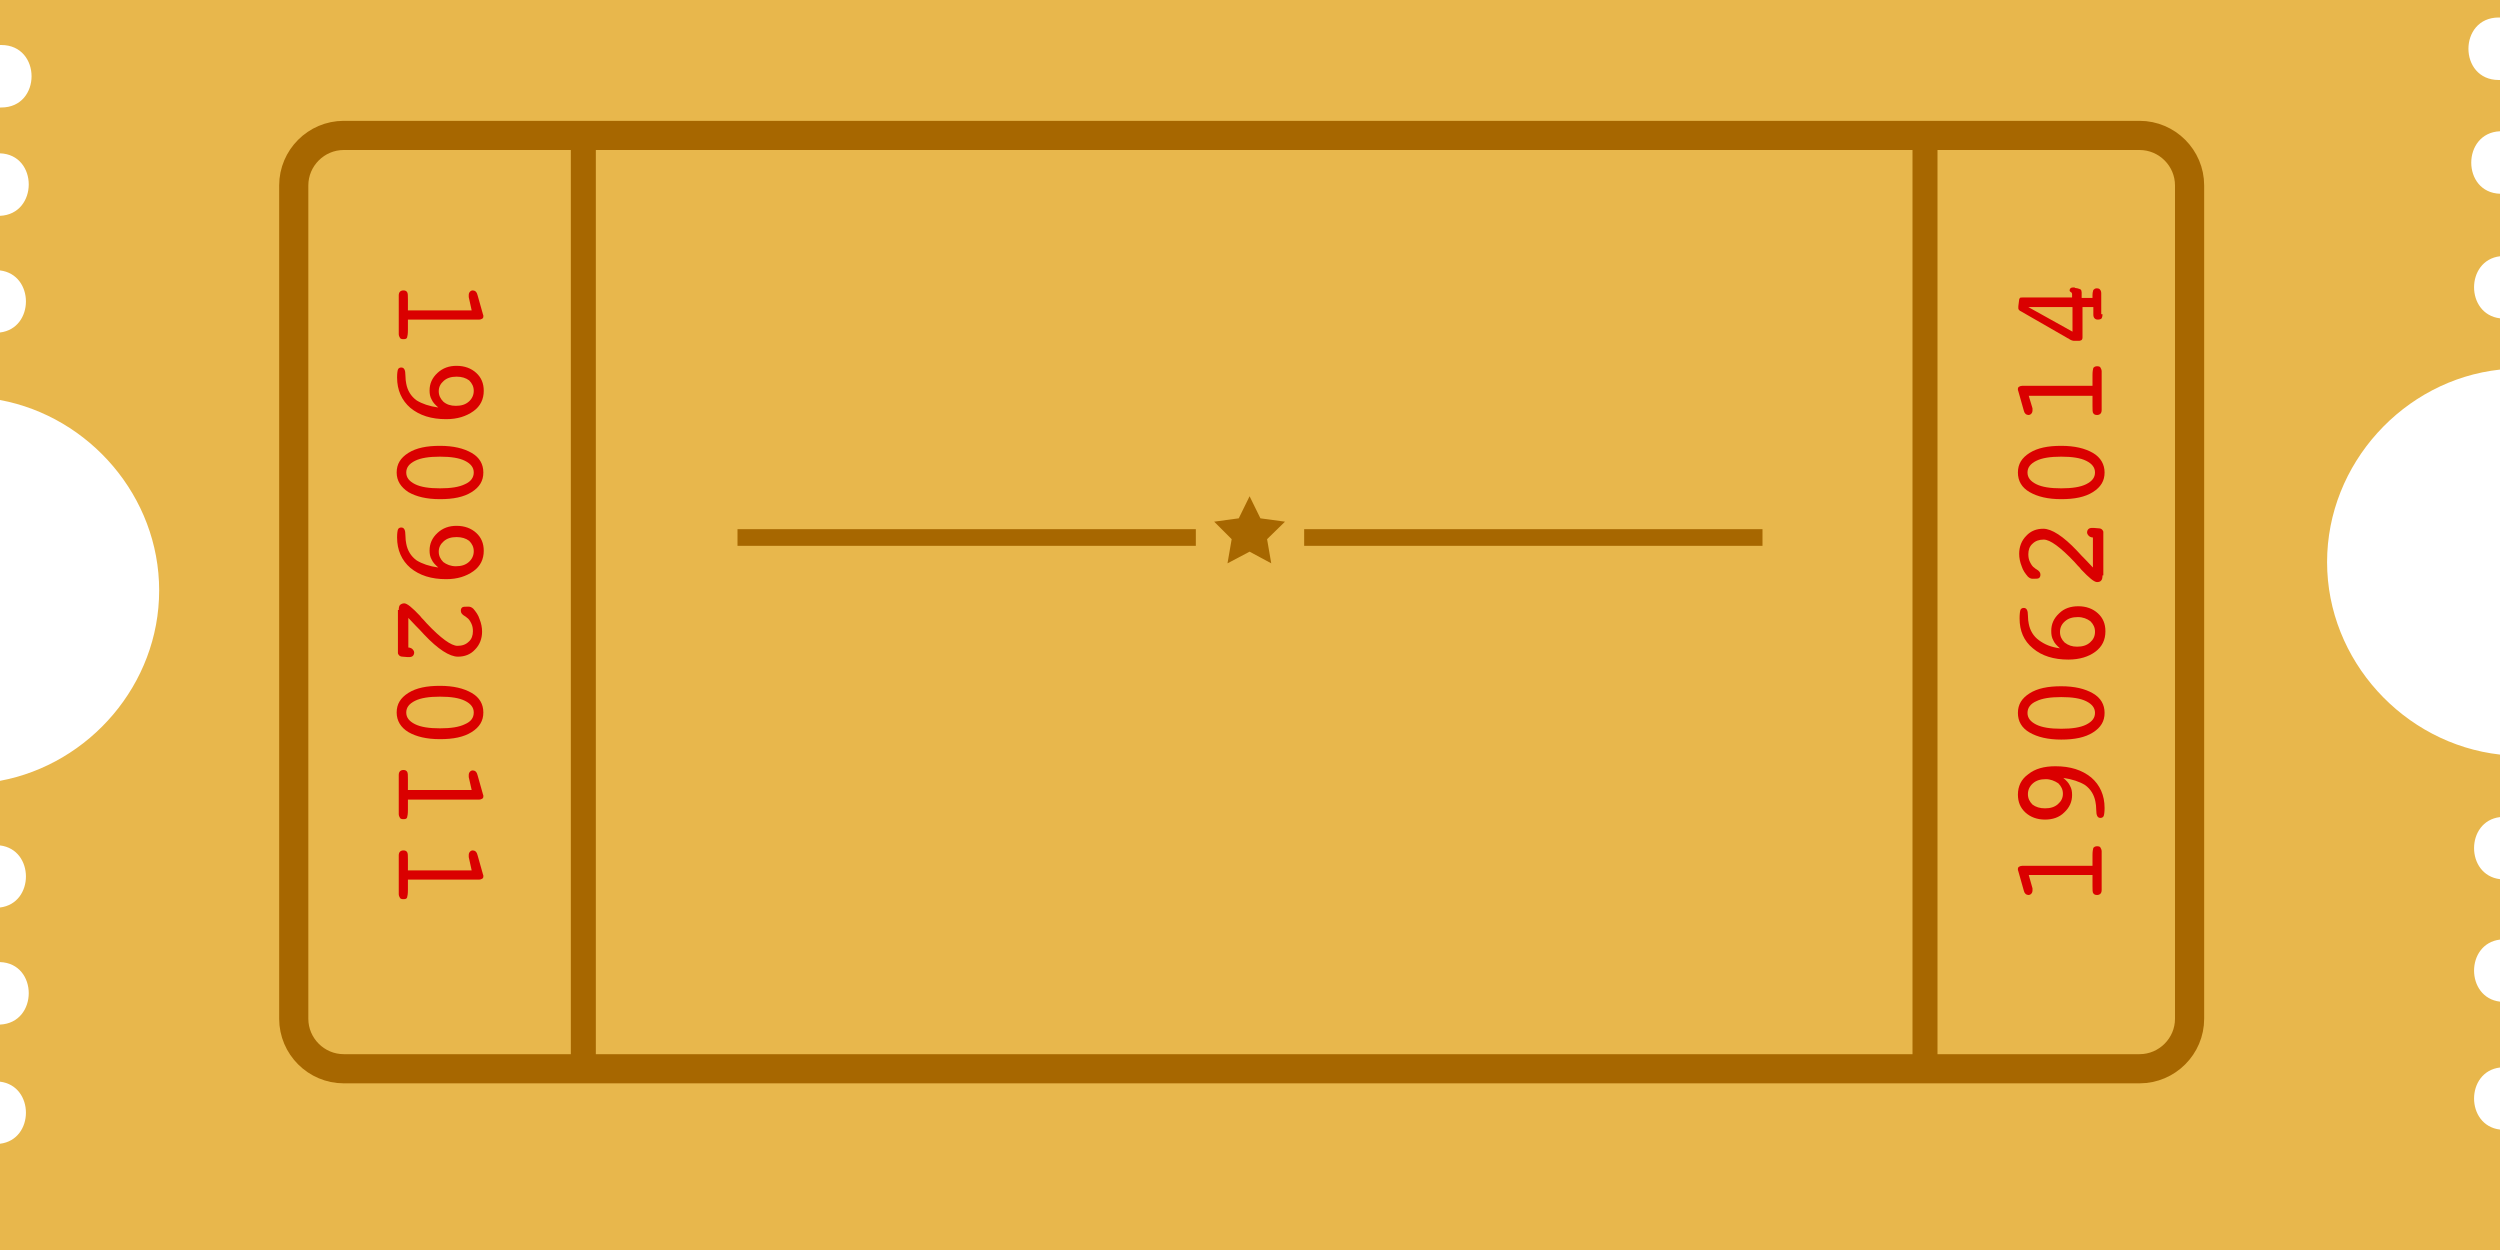 <?xml version="1.0" encoding="utf-8"?>
<!-- Generator: Adobe Illustrator 17.1.0, SVG Export Plug-In . SVG Version: 6.00 Build 0)  -->
<!DOCTYPE svg PUBLIC "-//W3C//DTD SVG 1.1//EN" "http://www.w3.org/Graphics/SVG/1.1/DTD/svg11.dtd">
<svg version="1.1" xmlns="http://www.w3.org/2000/svg" xmlns:xlink="http://www.w3.org/1999/xlink" x="0px" y="0px"
	 viewBox="0 0 600 300" enable-background="new 0 0 600 300" xml:space="preserve">
<g id="Laag_2">
	<path fill="#e8b74c" d="M600,256.2v-15.8c-8.3-1-8.3-13.9,0-14.9v-14.5c-8.3-1-8.3-13.9,0-14.9v-15c-23.1-2.6-41.5-22.6-41.5-46.2
		s18.4-43.7,41.5-46.2V76.4c-8.3-1-8.3-13.9,0-14.9V46.5c-9.2-0.3-9.2-14.6,0-15V19.2c-0.1,0-0.2,0-0.3,0c-9.7,0-9.7-15,0-15
		c0.1,0,0.2,0,0.3,0V0H0v10.8c0.1,0,0.2,0,0.3,0c9.7,0,9.7,15,0,15c-0.1,0-0.2,0-0.3,0v11c9.2,0.3,9.2,14.6,0,15v13.1
		c8.3,1,8.3,13.9,0,14.9V96c21.5,4,38.2,23.2,38.2,45.7c0,22.5-16.7,41.7-38.2,45.7v15.5c8.3,1,8.3,13.9,0,14.9v13.1
		c9.2,0.3,9.2,14.6,0,15v13.7c8.3,1,8.3,13.9,0,14.9V300h600v-28.9C591.7,270.1,591.7,257.2,600,256.2z"/>
	<g>
		<path fill="#da0000" d="M112.5,71.3c0-0.1,0-0.2,0-0.3c0-0.1,0-0.1,0-0.2c0-0.3,0.1-0.6,0.3-0.8c0.2-0.2,0.4-0.3,0.7-0.3
			c0.2,0,0.5,0.1,0.7,0.3s0.3,0.4,0.4,0.8l1.3,4.6c0,0.1,0.1,0.2,0.1,0.3s0,0.2,0,0.3c0,0.2-0.1,0.4-0.3,0.5
			c-0.2,0.1-0.4,0.2-0.7,0.2H97.9v2.5c0,0.9-0.1,1.5-0.2,1.8s-0.4,0.4-0.9,0.4c-0.4,0-0.7-0.1-0.8-0.3s-0.3-0.5-0.3-0.9v-9.3
			c0-0.4,0.1-0.7,0.3-0.9c0.2-0.2,0.5-0.3,0.8-0.3c0.4,0,0.7,0.1,0.9,0.4s0.2,0.8,0.2,1.8v2.6h15.3L112.5,71.3z"/>
		<path fill="#da0000" d="M105.2,97.8c-0.7-0.6-1.3-1.2-1.6-1.9c-0.4-0.7-0.5-1.4-0.5-2.2c0-1.6,0.6-3,1.9-4.2s2.8-1.7,4.6-1.7
			c1.9,0,3.5,0.6,4.7,1.7c1.2,1.1,1.8,2.5,1.8,4.3c0,2-0.8,3.7-2.5,4.9s-3.8,1.9-6.5,1.9c-3.6,0-6.4-0.9-8.6-2.7
			c-2.1-1.8-3.2-4.3-3.2-7.3c0-1,0.1-1.6,0.2-1.9s0.4-0.5,0.8-0.5c0.7,0,1,0.6,1,1.9c0,0.8,0.1,1.5,0.2,2c0.3,1.6,1.1,3,2.5,4
			C101.3,96.9,103,97.5,105.2,97.8z M109.4,97.4c1.3,0,2.3-0.3,3.1-1c0.8-0.7,1.2-1.6,1.2-2.6c0-1-0.4-1.8-1.1-2.5
			c-0.8-0.6-1.8-0.9-3-0.9c-1.3,0-2.3,0.3-3.1,1c-0.8,0.7-1.2,1.5-1.2,2.5c0,1,0.4,1.8,1.1,2.5C107.2,97.1,108.2,97.4,109.4,97.4z"
			/>
		<path fill="#da0000" d="M95.2,113.4c0-2,0.9-3.5,2.8-4.7s4.4-1.7,7.6-1.7c3.2,0,5.7,0.6,7.6,1.7s2.8,2.7,2.8,4.7s-0.9,3.5-2.8,4.7
			c-1.9,1.2-4.4,1.7-7.6,1.7s-5.7-0.6-7.6-1.7C96.2,116.9,95.2,115.4,95.2,113.4z M113.7,113.4c0-1.2-0.7-2.1-2.1-2.8s-3.4-1-6-1
			c-2.6,0-4.6,0.3-6,1c-1.4,0.7-2.1,1.6-2.1,2.8c0,1.2,0.7,2.1,2.1,2.8c1.4,0.7,3.4,1,6,1c2.6,0,4.6-0.3,6-1
			C113,115.6,113.7,114.6,113.7,113.4z"/>
		<path fill="#da0000" d="M105.2,136.2c-0.7-0.6-1.3-1.2-1.6-1.9c-0.4-0.7-0.5-1.4-0.5-2.2c0-1.6,0.6-3,1.9-4.2s2.8-1.7,4.6-1.7
			c1.9,0,3.5,0.6,4.7,1.7c1.2,1.1,1.8,2.5,1.8,4.3c0,2-0.8,3.7-2.5,4.9s-3.8,1.9-6.5,1.9c-3.6,0-6.4-0.9-8.6-2.7
			c-2.1-1.8-3.2-4.3-3.2-7.3c0-1,0.1-1.6,0.2-1.9s0.4-0.5,0.8-0.5c0.7,0,1,0.6,1,1.9c0,0.8,0.1,1.5,0.2,2c0.3,1.6,1.1,3,2.5,4
			C101.3,135.3,103,135.9,105.2,136.2z M109.4,135.9c1.3,0,2.3-0.3,3.1-1c0.8-0.7,1.2-1.6,1.2-2.6c0-1-0.4-1.8-1.1-2.5
			c-0.8-0.6-1.8-0.9-3-0.9c-1.3,0-2.3,0.3-3.1,1c-0.8,0.7-1.2,1.5-1.2,2.5c0,1,0.4,1.8,1.1,2.5C107.2,135.5,108.2,135.9,109.4,135.9
			z"/>
		<path fill="#da0000" d="M95.7,146.4c0-0.6,0.1-1,0.3-1.2s0.6-0.4,1-0.4c0.7,0,1.9,1,3.8,3l0.4,0.5c0.3,0.3,0.7,0.7,1.2,1.3
			c3.4,3.6,5.9,5.4,7.4,5.4c1.1,0,2-0.3,2.7-1c0.7-0.6,1-1.5,1-2.5c0-0.7-0.1-1.3-0.4-1.9c-0.3-0.6-0.6-1.1-1.1-1.4
			c-0.1-0.1-0.2-0.2-0.4-0.3c-0.7-0.4-1-0.8-1-1.3c0-0.4,0.1-0.6,0.3-0.8c0.2-0.2,0.7-0.2,1.3-0.2c0.4,0,0.6,0,0.8,0.1
			s0.4,0.2,0.6,0.4c0.6,0.7,1.2,1.5,1.5,2.5c0.4,1,0.6,2,0.6,3c0,1.7-0.6,3.2-1.7,4.3c-1.1,1.2-2.5,1.7-4.1,1.7
			c-2,0-4.8-1.8-8.1-5.3c-0.8-0.9-1.5-1.6-2-2.1l-1.8-1.9v7.1c0.4,0,0.8,0.2,1,0.4s0.4,0.5,0.4,0.8s-0.1,0.6-0.3,0.8
			c-0.2,0.2-0.5,0.3-0.9,0.3c0,0-0.1,0-0.2,0c-0.1,0-0.1,0-0.2,0l-1.2-0.1c-0.3,0-0.6-0.1-0.8-0.3s-0.3-0.4-0.3-0.6V146.4z"/>
		<path fill="#da0000" d="M95.2,171c0-2,0.9-3.5,2.8-4.7s4.4-1.7,7.6-1.7c3.2,0,5.7,0.6,7.6,1.7s2.8,2.7,2.8,4.7s-0.9,3.5-2.8,4.7
			c-1.9,1.2-4.4,1.7-7.6,1.7s-5.7-0.6-7.6-1.7C96.2,174.6,95.2,173,95.2,171z M113.7,171c0-1.2-0.7-2.1-2.1-2.8c-1.4-0.7-3.4-1-6-1
			c-2.6,0-4.6,0.3-6,1c-1.4,0.7-2.1,1.6-2.1,2.8c0,1.2,0.7,2.1,2.1,2.8c1.4,0.7,3.4,1,6,1c2.6,0,4.6-0.3,6-1
			C113,173.2,113.7,172.3,113.7,171z"/>
		<path fill="#da0000" d="M112.5,186.5c0-0.1,0-0.2,0-0.3c0-0.1,0-0.1,0-0.2c0-0.3,0.1-0.6,0.3-0.8c0.2-0.2,0.4-0.3,0.7-0.3
			c0.2,0,0.5,0.1,0.7,0.3c0.2,0.2,0.3,0.4,0.4,0.8l1.3,4.6c0,0.1,0.1,0.2,0.1,0.3s0,0.2,0,0.3c0,0.2-0.1,0.4-0.3,0.5
			c-0.2,0.1-0.4,0.2-0.7,0.2H97.9v2.5c0,0.9-0.1,1.5-0.2,1.8s-0.4,0.4-0.9,0.4c-0.4,0-0.7-0.1-0.8-0.3s-0.3-0.5-0.3-0.9V186
			c0-0.4,0.1-0.7,0.3-0.9c0.2-0.2,0.5-0.3,0.8-0.3c0.4,0,0.7,0.1,0.9,0.4s0.2,0.8,0.2,1.8v2.6h15.3L112.5,186.5z"/>
		<path fill="#da0000" d="M112.5,205.7c0-0.1,0-0.2,0-0.3c0-0.1,0-0.1,0-0.2c0-0.3,0.1-0.6,0.3-0.8c0.2-0.2,0.4-0.3,0.7-0.3
			c0.2,0,0.5,0.1,0.7,0.3c0.2,0.2,0.3,0.4,0.4,0.8l1.3,4.6c0,0.1,0.1,0.2,0.1,0.3s0,0.2,0,0.3c0,0.2-0.1,0.4-0.3,0.5
			c-0.2,0.1-0.4,0.2-0.7,0.2H97.9v2.5c0,0.9-0.1,1.5-0.2,1.8s-0.4,0.4-0.9,0.4c-0.4,0-0.7-0.1-0.8-0.3s-0.3-0.5-0.3-0.9v-9.3
			c0-0.4,0.1-0.7,0.3-0.9c0.2-0.2,0.5-0.3,0.8-0.3c0.4,0,0.7,0.1,0.9,0.4s0.2,0.8,0.2,1.8v2.6h15.3L112.5,205.7z"/>
	</g>
	<g>
		<path fill="#da0000" d="M487.8,213.2c0,0.1,0,0.2,0,0.3c0,0.1,0,0.1,0,0.2c0,0.3-0.1,0.6-0.3,0.8c-0.2,0.2-0.4,0.3-0.7,0.3
			c-0.2,0-0.5-0.1-0.7-0.3c-0.2-0.2-0.3-0.4-0.4-0.8l-1.3-4.6c0-0.1-0.1-0.2-0.1-0.3s0-0.2,0-0.3c0-0.2,0.1-0.4,0.3-0.5
			c0.2-0.1,0.4-0.2,0.7-0.2h16.9v-2.5c0-0.9,0.1-1.5,0.2-1.8c0.2-0.2,0.4-0.4,0.9-0.4c0.4,0,0.7,0.1,0.8,0.3s0.3,0.5,0.3,0.9v9.3
			c0,0.4-0.1,0.7-0.3,0.9c-0.2,0.2-0.5,0.3-0.8,0.3c-0.4,0-0.7-0.1-0.9-0.4c-0.2-0.2-0.2-0.8-0.2-1.8v-2.6h-15.3L487.8,213.2z"/>
		<path fill="#da0000" d="M495.2,186.7c0.7,0.6,1.3,1.2,1.6,1.9c0.4,0.7,0.5,1.4,0.5,2.2c0,1.6-0.6,3-1.9,4.2
			c-1.2,1.2-2.8,1.7-4.6,1.7c-1.9,0-3.5-0.6-4.7-1.7c-1.2-1.1-1.8-2.5-1.8-4.3c0-2,0.8-3.7,2.5-4.9c1.6-1.3,3.8-1.9,6.5-1.9
			c3.6,0,6.4,0.9,8.6,2.7c2.1,1.8,3.2,4.3,3.2,7.3c0,1-0.1,1.6-0.2,1.9c-0.1,0.3-0.4,0.5-0.8,0.5c-0.7,0-1-0.6-1-1.9
			c0-0.8-0.1-1.5-0.2-2c-0.3-1.6-1.1-3-2.5-4C499.1,187.6,497.3,187,495.2,186.7z M491,187c-1.3,0-2.3,0.3-3.1,1
			c-0.8,0.7-1.2,1.6-1.2,2.6c0,1,0.4,1.8,1.1,2.5c0.8,0.6,1.8,0.9,3,0.9c1.3,0,2.3-0.3,3.1-1c0.8-0.7,1.2-1.5,1.2-2.5
			c0-1-0.4-1.8-1.1-2.5C493.1,187.4,492.1,187,491,187z"/>
		<path fill="#da0000" d="M505.1,171.1c0,2-0.9,3.5-2.8,4.7s-4.4,1.7-7.6,1.7c-3.2,0-5.7-0.6-7.6-1.7s-2.8-2.7-2.8-4.7
			s0.9-3.5,2.8-4.7c1.9-1.2,4.4-1.7,7.6-1.7c3.2,0,5.7,0.6,7.6,1.7S505.1,169.1,505.1,171.1z M486.6,171.1c0,1.2,0.7,2.1,2.1,2.8
			c1.4,0.7,3.4,1,6,1c2.6,0,4.6-0.3,6-1c1.4-0.7,2.1-1.6,2.1-2.8c0-1.2-0.7-2.1-2.1-2.8c-1.4-0.7-3.4-1-6-1c-2.6,0-4.6,0.3-6,1
			C487.3,168.9,486.6,169.9,486.6,171.1z"/>
		<path fill="#da0000" d="M494.4,155.6c-0.7-0.6-1.3-1.2-1.6-1.9c-0.4-0.7-0.5-1.4-0.5-2.3c0-1.6,0.6-3,1.9-4.2
			c1.2-1.2,2.8-1.7,4.6-1.7c1.9,0,3.5,0.6,4.7,1.7c1.2,1.1,1.8,2.5,1.8,4.3c0,2.1-0.8,3.7-2.4,4.9s-3.8,1.9-6.5,1.9
			c-3.5,0-6.4-0.9-8.5-2.7c-2.2-1.8-3.2-4.2-3.2-7.2c0-1,0.1-1.7,0.2-2c0.1-0.3,0.4-0.5,0.8-0.5c0.7,0,1,0.6,1,1.8
			c0,0.8,0.1,1.5,0.2,2c0.3,1.6,1.1,3,2.5,4S492.2,155.3,494.4,155.6z M498.5,155.2c1.3,0,2.3-0.3,3.1-1c0.8-0.7,1.2-1.5,1.2-2.6
			c0-1-0.4-1.8-1.1-2.5c-0.8-0.6-1.8-1-3-1c-1.3,0-2.3,0.3-3.1,1c-0.8,0.7-1.2,1.5-1.2,2.6c0,1,0.4,1.8,1.1,2.5
			C496.4,154.9,497.3,155.2,498.5,155.2z"/>
		<path fill="#da0000" d="M504.6,138.1c0,0.6-0.1,1-0.3,1.2c-0.2,0.3-0.6,0.4-1,0.4c-0.7,0-1.9-1-3.8-3l-0.4-0.5
			c-0.3-0.3-0.7-0.7-1.2-1.3c-3.4-3.6-5.9-5.4-7.4-5.4c-1.1,0-2,0.3-2.7,1c-0.7,0.6-1,1.5-1,2.5c0,0.7,0.1,1.3,0.4,1.9
			c0.3,0.6,0.6,1.1,1.1,1.4c0.1,0.1,0.2,0.2,0.4,0.3c0.7,0.4,1,0.8,1,1.3c0,0.4-0.1,0.6-0.3,0.8s-0.7,0.2-1.3,0.2
			c-0.4,0-0.6,0-0.8-0.1s-0.4-0.2-0.6-0.4c-0.6-0.7-1.2-1.5-1.5-2.5c-0.4-1-0.6-2-0.6-3c0-1.7,0.6-3.2,1.7-4.3
			c1.1-1.2,2.5-1.7,4.1-1.7c2,0,4.8,1.8,8.1,5.3c0.8,0.9,1.5,1.6,2,2.1l1.8,1.9V129c-0.4,0-0.8-0.2-1-0.4s-0.4-0.5-0.4-0.8
			s0.1-0.6,0.3-0.8c0.2-0.2,0.5-0.3,0.9-0.3c0,0,0.1,0,0.2,0c0.1,0,0.1,0,0.2,0l1.2,0.1c0.3,0,0.6,0.1,0.8,0.3
			c0.2,0.2,0.3,0.4,0.3,0.6V138.1z"/>
		<path fill="#da0000" d="M505.1,113.4c0,2-0.9,3.5-2.8,4.7s-4.4,1.7-7.6,1.7c-3.2,0-5.7-0.6-7.6-1.7s-2.8-2.7-2.8-4.7
			s0.9-3.5,2.8-4.7c1.9-1.2,4.4-1.7,7.6-1.7c3.2,0,5.7,0.6,7.6,1.7S505.1,111.5,505.1,113.4z M486.6,113.4c0,1.2,0.7,2.1,2.1,2.8
			s3.4,1,6,1c2.6,0,4.6-0.3,6-1c1.4-0.7,2.1-1.6,2.1-2.8c0-1.2-0.7-2.1-2.1-2.8c-1.4-0.7-3.4-1-6-1c-2.6,0-4.6,0.3-6,1
			C487.3,111.3,486.6,112.2,486.6,113.4z"/>
		<path fill="#da0000" d="M487.8,98c0,0.1,0,0.2,0,0.3c0,0.1,0,0.1,0,0.2c0,0.3-0.1,0.6-0.3,0.8c-0.2,0.2-0.4,0.3-0.7,0.3
			c-0.2,0-0.5-0.1-0.7-0.3s-0.3-0.4-0.4-0.8l-1.3-4.6c0-0.1-0.1-0.2-0.1-0.3s0-0.2,0-0.3c0-0.2,0.1-0.4,0.3-0.5
			c0.2-0.1,0.4-0.2,0.7-0.2h16.9v-2.5c0-0.9,0.1-1.5,0.2-1.8c0.2-0.2,0.4-0.4,0.9-0.4c0.4,0,0.7,0.1,0.8,0.3s0.3,0.5,0.3,0.9v9.3
			c0,0.4-0.1,0.7-0.3,0.9c-0.2,0.2-0.5,0.3-0.8,0.3c-0.4,0-0.7-0.1-0.9-0.4c-0.2-0.2-0.2-0.8-0.2-1.8V95h-15.3L487.8,98z"/>
		<path fill="#da0000" d="M504.6,75.4c0,0.5-0.1,0.8-0.2,1c-0.2,0.2-0.5,0.3-0.9,0.3c-0.4,0-0.6-0.1-0.8-0.3s-0.3-0.5-0.3-0.9v-1.8
			h-2.6V81c0,0.3-0.1,0.5-0.2,0.6c-0.2,0.1-0.4,0.2-0.7,0.2h-1.1c-0.4,0-0.9-0.2-1.3-0.5c-0.1-0.1-0.2-0.1-0.2-0.1L485,74.7
			c-0.3-0.1-0.4-0.3-0.5-0.4c-0.1-0.1-0.1-0.2-0.1-0.4c0-0.1,0-0.2,0-0.3c0,0,0-0.1,0-0.1l0.2-1.6c0-0.1,0.1-0.3,0.2-0.4
			c0.1-0.1,0.3-0.1,0.6-0.1h11.9v-0.8c0-0.2-0.1-0.4-0.3-0.5c-0.2-0.1-0.3-0.3-0.3-0.4c0-0.2,0.1-0.4,0.2-0.5s0.3-0.2,0.6-0.2
			c0.1,0,0.2,0,0.3,0s0.2,0,0.2,0.1l0.6,0.1c0.4,0.1,0.6,0.2,0.8,0.3c0.1,0.1,0.2,0.4,0.2,0.7v1.3h2.6v-0.5c0-0.7,0.1-1.1,0.2-1.4
			c0.2-0.2,0.4-0.4,0.8-0.4c0.4,0,0.7,0.1,0.8,0.3c0.2,0.2,0.3,0.5,0.3,0.9V75.4z M497.4,73.7h-10.6l10.6,5.9V73.7z"/>
	</g>
</g>
<g id="Laag_3">
	<path fill="none" stroke="#a76700" stroke-width="7" stroke-miterlimit="10" d="M525.5,244.5c0,6.6-5.4,12-12,12h-431
		c-6.6,0-12-5.4-12-12v-200c0-6.6,5.4-12,12-12h431c6.6,0,12,5.4,12,12V244.5z"/>
	<line fill="none" stroke="#a76700" stroke-width="6" stroke-miterlimit="10" x1="140" y1="33" x2="140" y2="257"/>
	<line fill="none" stroke="#a76700" stroke-width="6" stroke-miterlimit="10" x1="462" y1="33" x2="462" y2="257"/>
	<line fill="none" stroke="#a76700" stroke-width="4" stroke-miterlimit="10" x1="177" y1="129" x2="287" y2="129"/>
	<line fill="none" stroke="#a76700" stroke-width="4" stroke-miterlimit="10" x1="313" y1="129" x2="423" y2="129"/>
	<polygon fill="#a76700" points="299.9,119.1 302.5,124.4 308.4,125.2 304.1,129.4 305.1,135.2 299.9,132.4 294.6,135.2
		295.6,129.4 291.4,125.2 297.3,124.4 	"/>
	<g>
	</g>
	<g>
	</g>
	<g>
	</g>
	<g>
	</g>
	<g>
	</g>
	<g>
	</g>
	<g>
	</g>
	<g>
	</g>
	<g>
	</g>
	<g>
	</g>
	<g>
	</g>
	<g>
	</g>
	<g>
	</g>
	<g>
	</g>
	<g>
	</g>
</g>
</svg>
